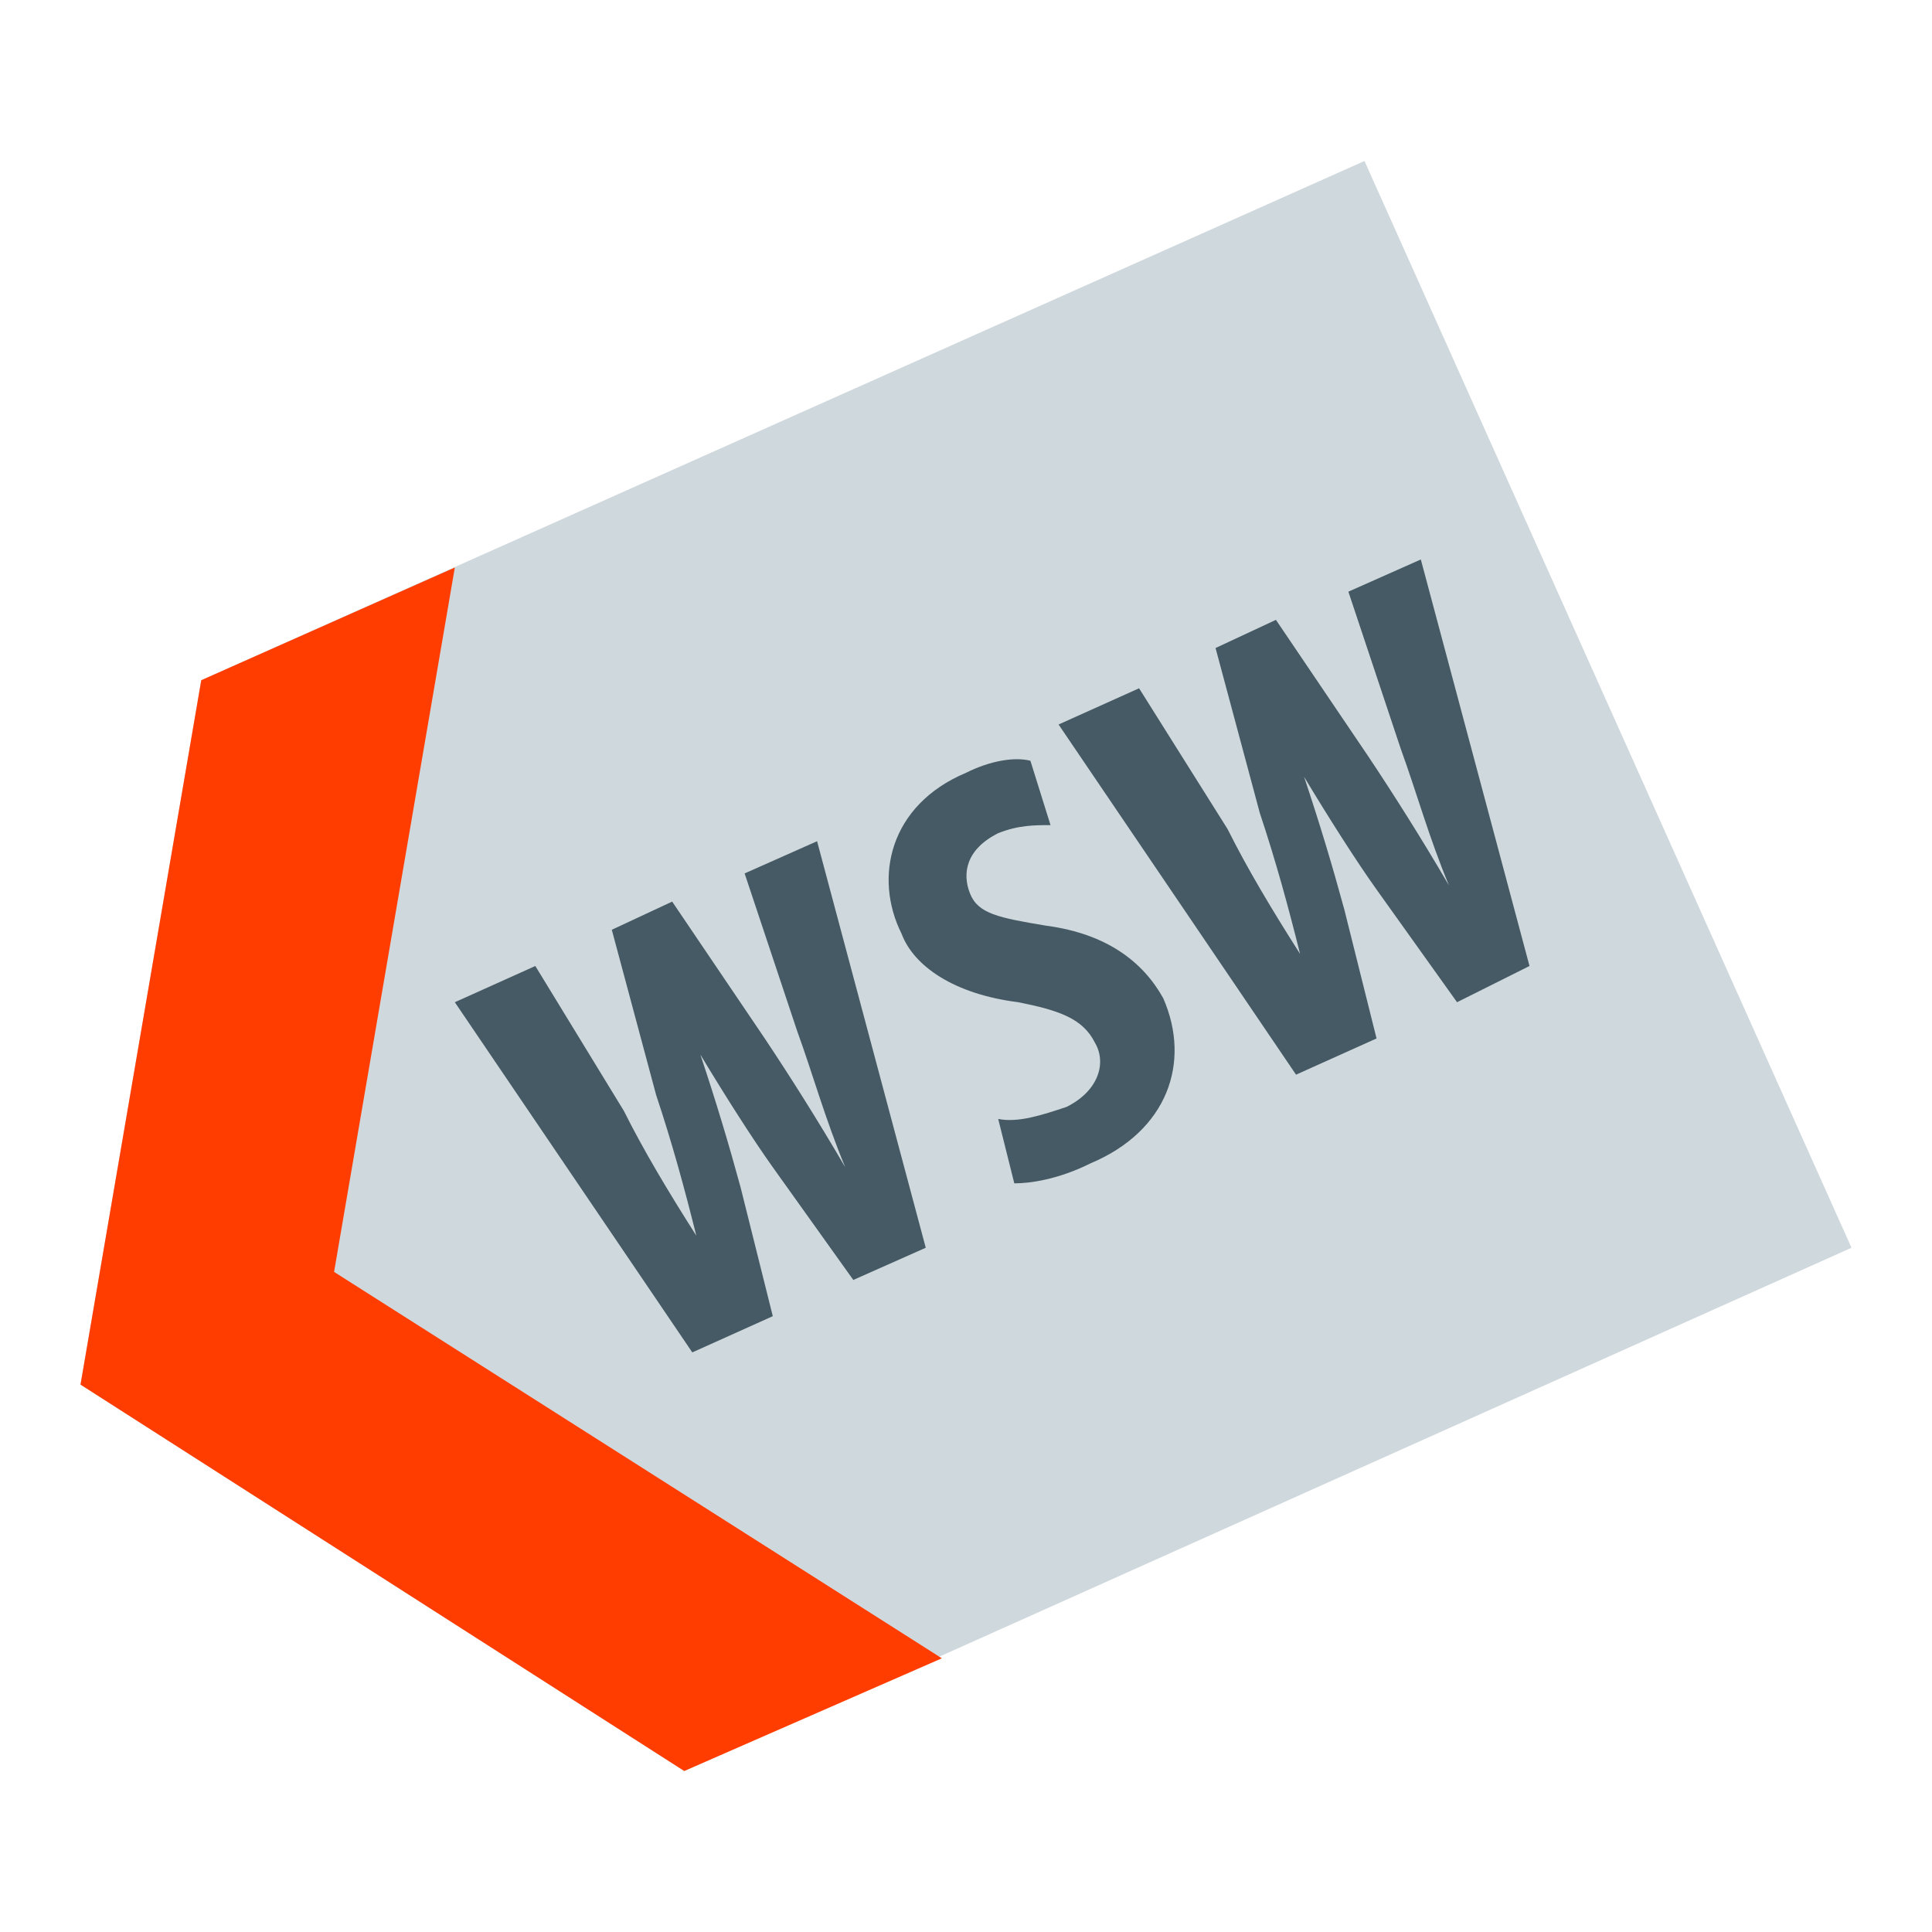 <?xml version="1.0" encoding="utf-8"?>
<!-- Generator: Adobe Illustrator 19.1.1, SVG Export Plug-In . SVG Version: 6.00 Build 0)  -->
<svg version="1.1"  xmlns="http://www.w3.org/2000/svg" xmlns:xlink="http://www.w3.org/1999/xlink" x="0px" y="0px"
	 viewBox="0 0 48 48" enable-background="new 0 0 48 48" xml:space="preserve">
<polygon fill="#CFD8DC" points="46,31 17,44 2,34.4 5,16.9 33.9,4 "/>
<polygon fill="#FF3D00" points="11.3,14.1 5,16.9 2,34.4 17,44 23.4,41.2 8.3,31.6 "/>
<path fill="#455A64" d="M24.8,27.8c0.5,0.1,1.1-0.1,1.7-0.3c0.8-0.4,1-1.1,0.7-1.6c-0.3-0.6-0.9-0.8-1.9-1c-1.6-0.2-2.6-0.9-2.9-1.7
	c-0.7-1.4-0.3-3.2,1.6-4c0.6-0.3,1.2-0.4,1.6-0.3l0.5,1.6c-0.4,0-0.8,0-1.3,0.2c-0.8,0.4-0.9,1-0.7,1.5c0.2,0.5,0.7,0.6,1.9,0.8
	c1.5,0.2,2.4,0.9,2.9,1.8c0.7,1.6,0.1,3.3-1.8,4.1c-0.8,0.4-1.5,0.5-1.9,0.5L24.8,27.8z M34.2,25.8l-0.8-3.2c-0.3-1.1-0.6-2.1-1-3.3
	l0,0c0.6,1,1.3,2.1,1.8,2.8l2,2.8L38,24l-2.7-10.1l-1.8,0.8l1.3,3.9c0.4,1.1,0.7,2.2,1.2,3.4l0,0c-0.7-1.2-1.4-2.3-2-3.2l-2.3-3.4
	l-1.5,0.7l1.1,4.1c0.4,1.2,0.7,2.3,1,3.5l0,0c-0.7-1.1-1.3-2.1-1.8-3.1l-2.2-3.5l-2,0.9l5.9,8.7L34.2,25.8z M19.2,32.7l-0.8-3.2
	c-0.3-1.1-0.6-2.1-1-3.3l0,0c0.6,1,1.3,2.1,1.8,2.8l2,2.8L23,31l-2.7-10.1l-1.8,0.8l1.3,3.9c0.4,1.1,0.7,2.2,1.2,3.4l0,0
	c-0.7-1.2-1.4-2.3-2-3.2l-2.3-3.4l-1.5,0.7l1.1,4.1c0.4,1.2,0.7,2.3,1,3.5l0,0c-0.7-1.1-1.3-2.1-1.8-3.1L13.3,24l-2,0.9l5.9,8.7
	L19.2,32.7z"/>
</svg>
